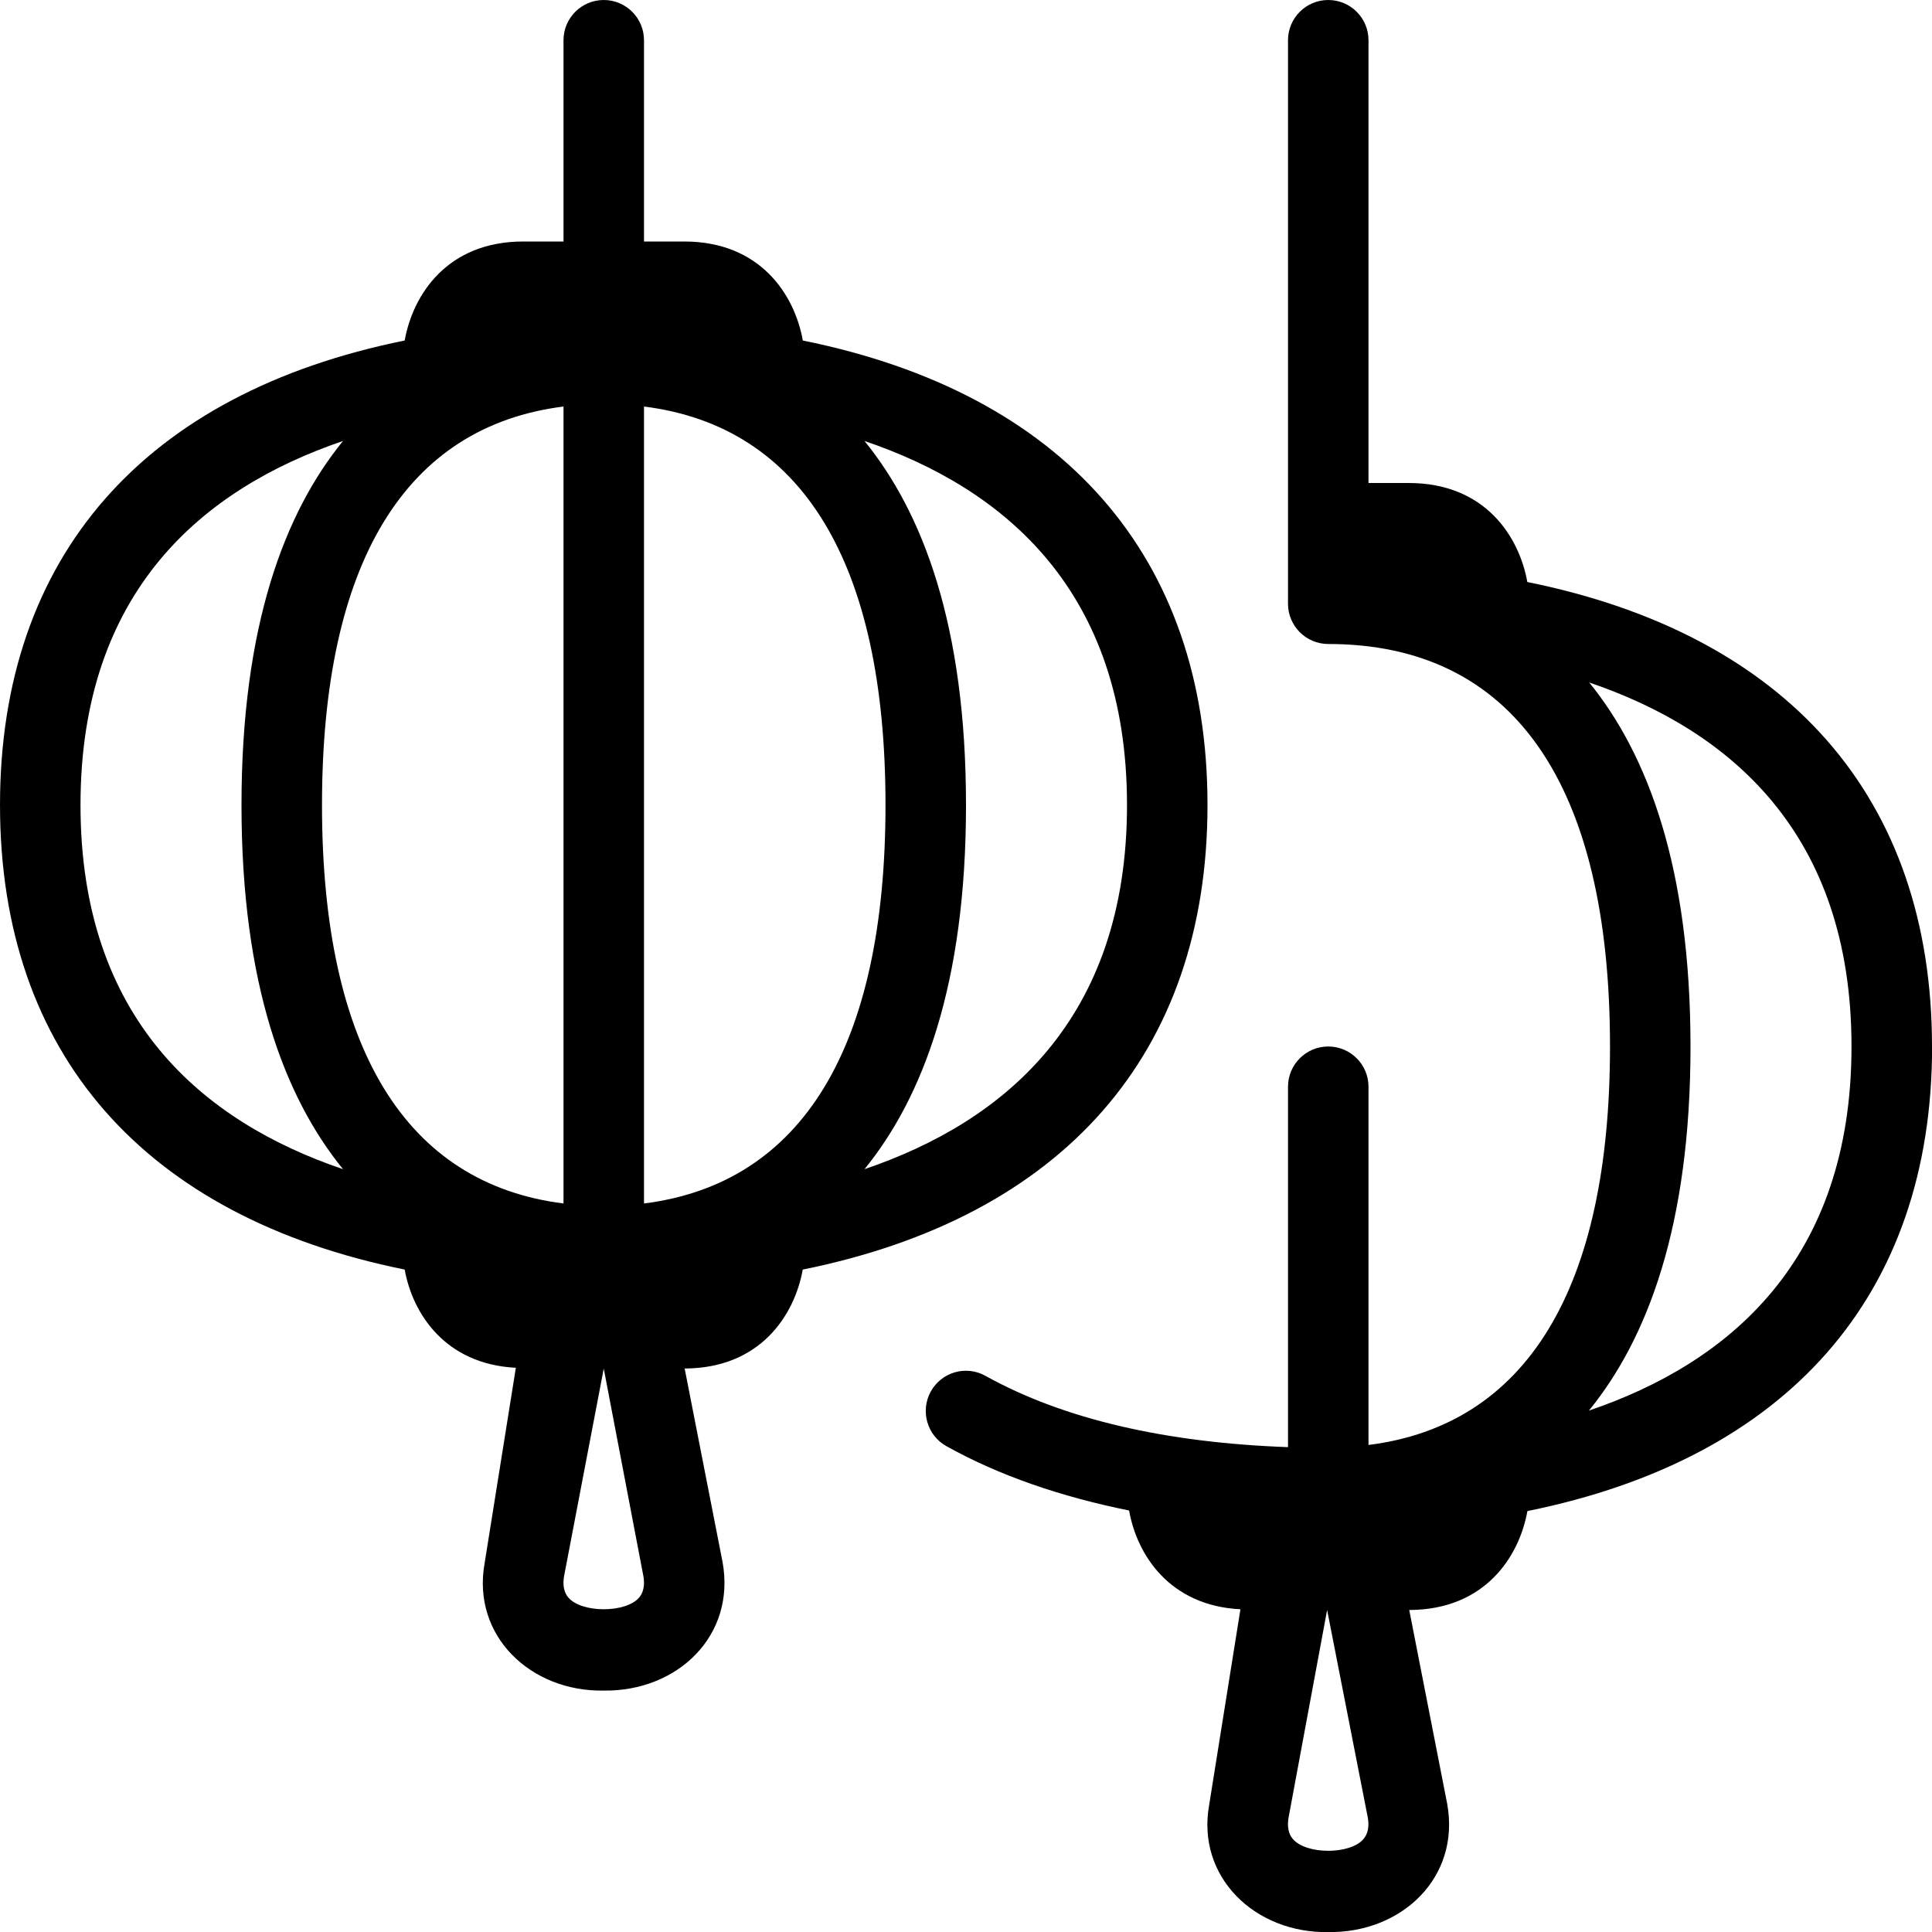 <svg id="Layer_1" viewBox="0 0 24 24" xmlns="http://www.w3.org/2000/svg" data-name="Layer 1"><path d="m24 13c0-3.095-1.801-5.118-5.027-5.77-.102-.569-.528-1.23-1.473-1.23h-.5v-5.5c0-.276-.224-.5-.5-.5s-.5.224-.5.5v7c0 .276.224.5.5.5 2.29 0 3.5 1.729 3.5 5 0 3.018-1.042 4.704-3 4.95v-4.45c0-.276-.224-.5-.5-.5s-.5.224-.5.5v4.477c-1.51-.055-2.782-.343-3.757-.885-.242-.136-.546-.048-.68.193s-.047.546.194.68c.655.365 1.418.627 2.269.799.097.55.502 1.183 1.383 1.227l-.388 2.428c-.163.903.575 1.598 1.479 1.582.912.013 1.645-.678 1.477-1.596l-.471-2.405c.941-.003 1.366-.662 1.468-1.229 3.226-.653 5.027-2.676 5.027-5.771zm-7.062 9.845c-.164.195-.713.195-.877 0-.021-.024-.082-.097-.054-.266l.479-2.579.506 2.582c.027.166-.034.238-.055.263zm2.8-5.322c.724-.888 1.262-2.291 1.262-4.523s-.536-3.633-1.258-4.522c1.736.591 3.258 1.864 3.258 4.522s-1.524 3.933-3.262 4.523z"/><path d="m9.973 15.771c3.226-.653 5.027-2.676 5.027-5.771s-1.801-5.118-5.027-5.77c-.102-.569-.528-1.23-1.473-1.23h-.5v-2.5c0-.276-.224-.5-.5-.5s-.5.224-.5.5v2.5h-.5c-.945 0-1.371.661-1.473 1.23-3.226.652-5.027 2.675-5.027 5.77s1.801 5.118 5.027 5.771c.099.549.504 1.176 1.381 1.22l-.388 2.428c-.162.903.574 1.598 1.479 1.582.913.013 1.643-.678 1.477-1.596l-.471-2.405c.94-.003 1.365-.662 1.467-1.229zm-1.973-.82v-9.901c1.958.246 3 1.932 3 4.95s-1.042 4.704-3 4.95zm-1-9.9v9.899c-1.958-.246-3-1.932-3-4.95s1.042-4.704 3-4.95zm7 4.95c0 2.66-1.523 3.933-3.261 4.523.723-.888 1.261-2.291 1.261-4.523s-.538-3.635-1.261-4.523c1.738.59 3.261 1.863 3.261 4.523zm-13 0c0-2.66 1.523-3.932 3.261-4.523-.723.888-1.261 2.291-1.261 4.523s.538 3.635 1.261 4.523c-1.738-.59-3.261-1.863-3.261-4.523zm6.939 9.845c-.165.193-.713.193-.878 0-.02-.024-.082-.097-.054-.266l.493-2.579.493 2.582c.027.166-.034.238-.054.263z"/></svg>